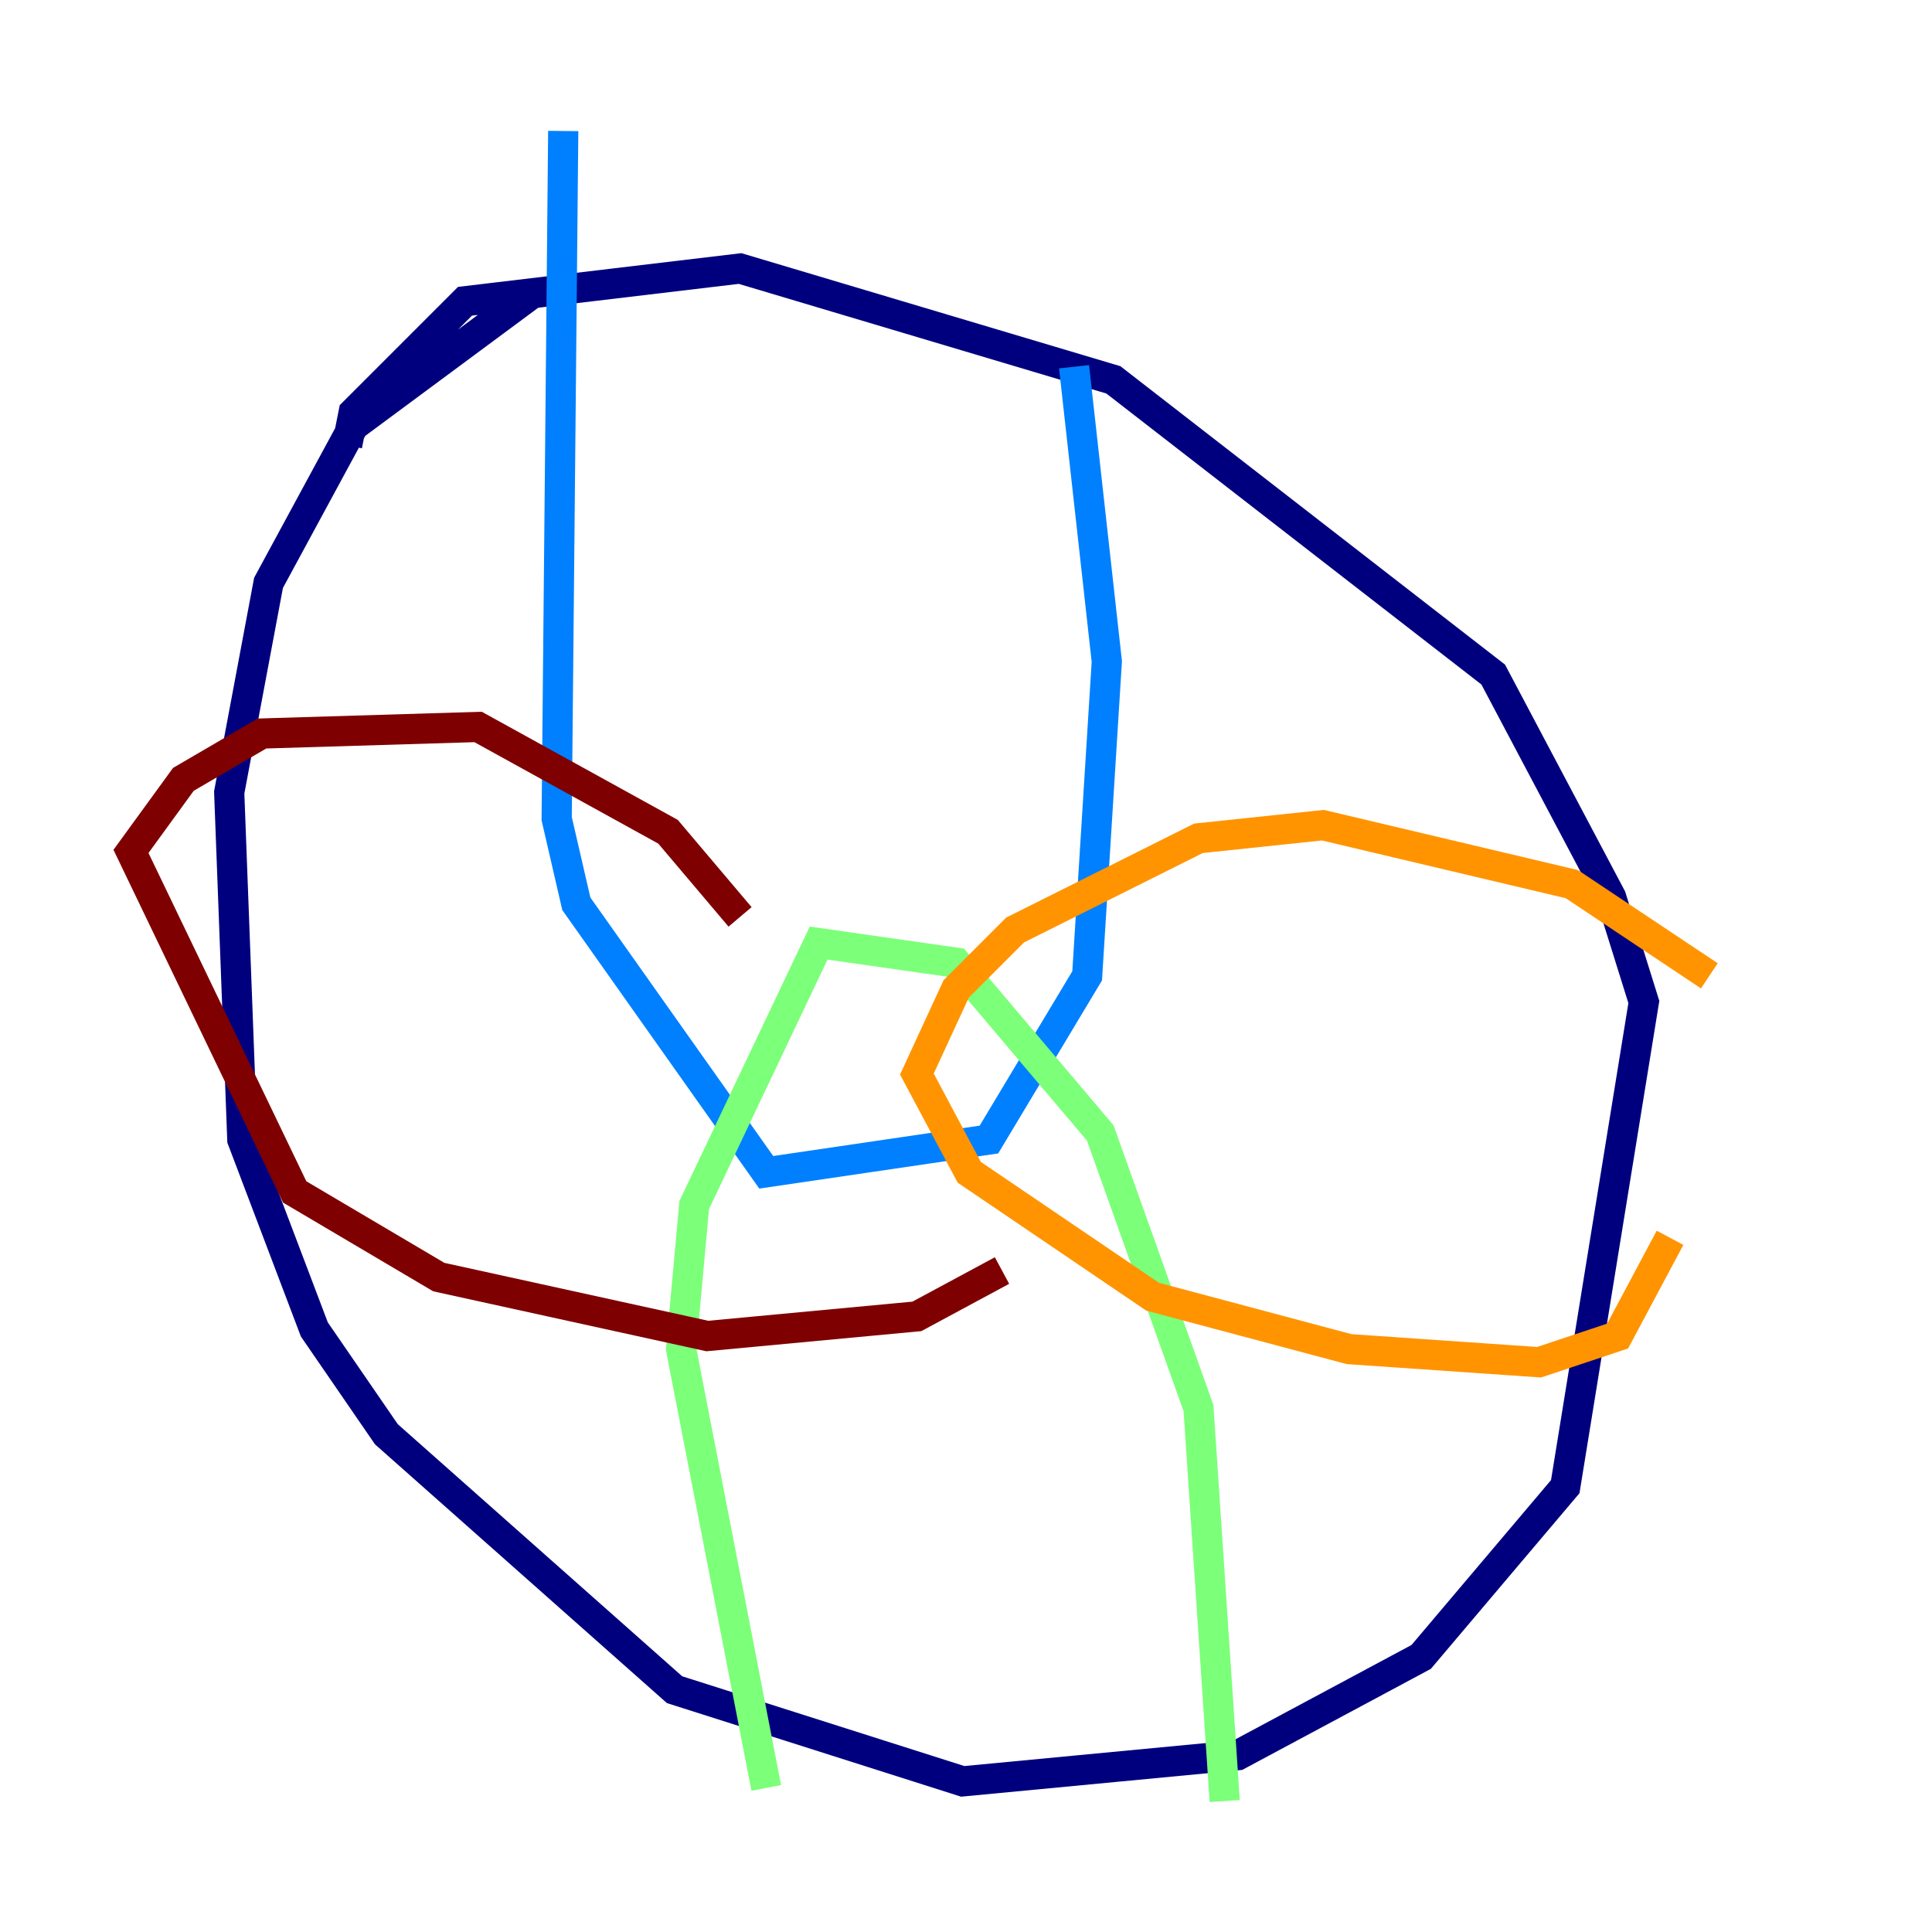 <?xml version="1.0" encoding="utf-8" ?>
<svg baseProfile="tiny" height="128" version="1.2" viewBox="0,0,128,128" width="128" xmlns="http://www.w3.org/2000/svg" xmlns:ev="http://www.w3.org/2001/xml-events" xmlns:xlink="http://www.w3.org/1999/xlink"><defs /><polyline fill="none" points="22.997,29.505 23.43,27.336 30.807,19.959 49.031,17.79 73.763,25.166 98.929,44.691 106.739,59.444 108.909,66.386 103.702,98.495 94.156,109.776 82.007,116.285 63.783,118.02 44.691,111.946 25.6,95.024 20.827,88.081 16.054,75.498 15.186,52.502 17.79,38.617 23.43,28.203 35.146,19.525" stroke="#00007f" stroke-width="2" /><polyline fill="none" points="71.159,24.298 73.329,43.824 72.027,64.651 65.519,75.498 50.766,77.668 38.183,59.878 36.881,54.237 37.315,8.678" stroke="#0080ff" stroke-width="2" /><polyline fill="none" points="81.139,119.322 79.403,93.288 72.895,75.064 63.349,63.783 54.237,62.481 45.993,79.837 45.125,89.383 50.766,118.454" stroke="#7cff79" stroke-width="2" /><polyline fill="none" points="113.248,64.651 104.136,58.576 87.647,54.671 79.403,55.539 67.254,61.614 63.349,65.519 60.746,71.159 64.217,77.668 76.366,85.912 89.383,89.383 101.966,90.251 107.173,88.515 110.644,82.007" stroke="#ff9400" stroke-width="2" /><polyline fill="none" points="49.031,60.746 44.258,55.105 31.675,48.163 17.356,48.597 12.149,51.634 8.678,56.407 19.525,78.969 29.071,84.61 46.861,88.515 60.746,87.214 66.386,84.176" stroke="#7f0000" stroke-width="2" /></svg>